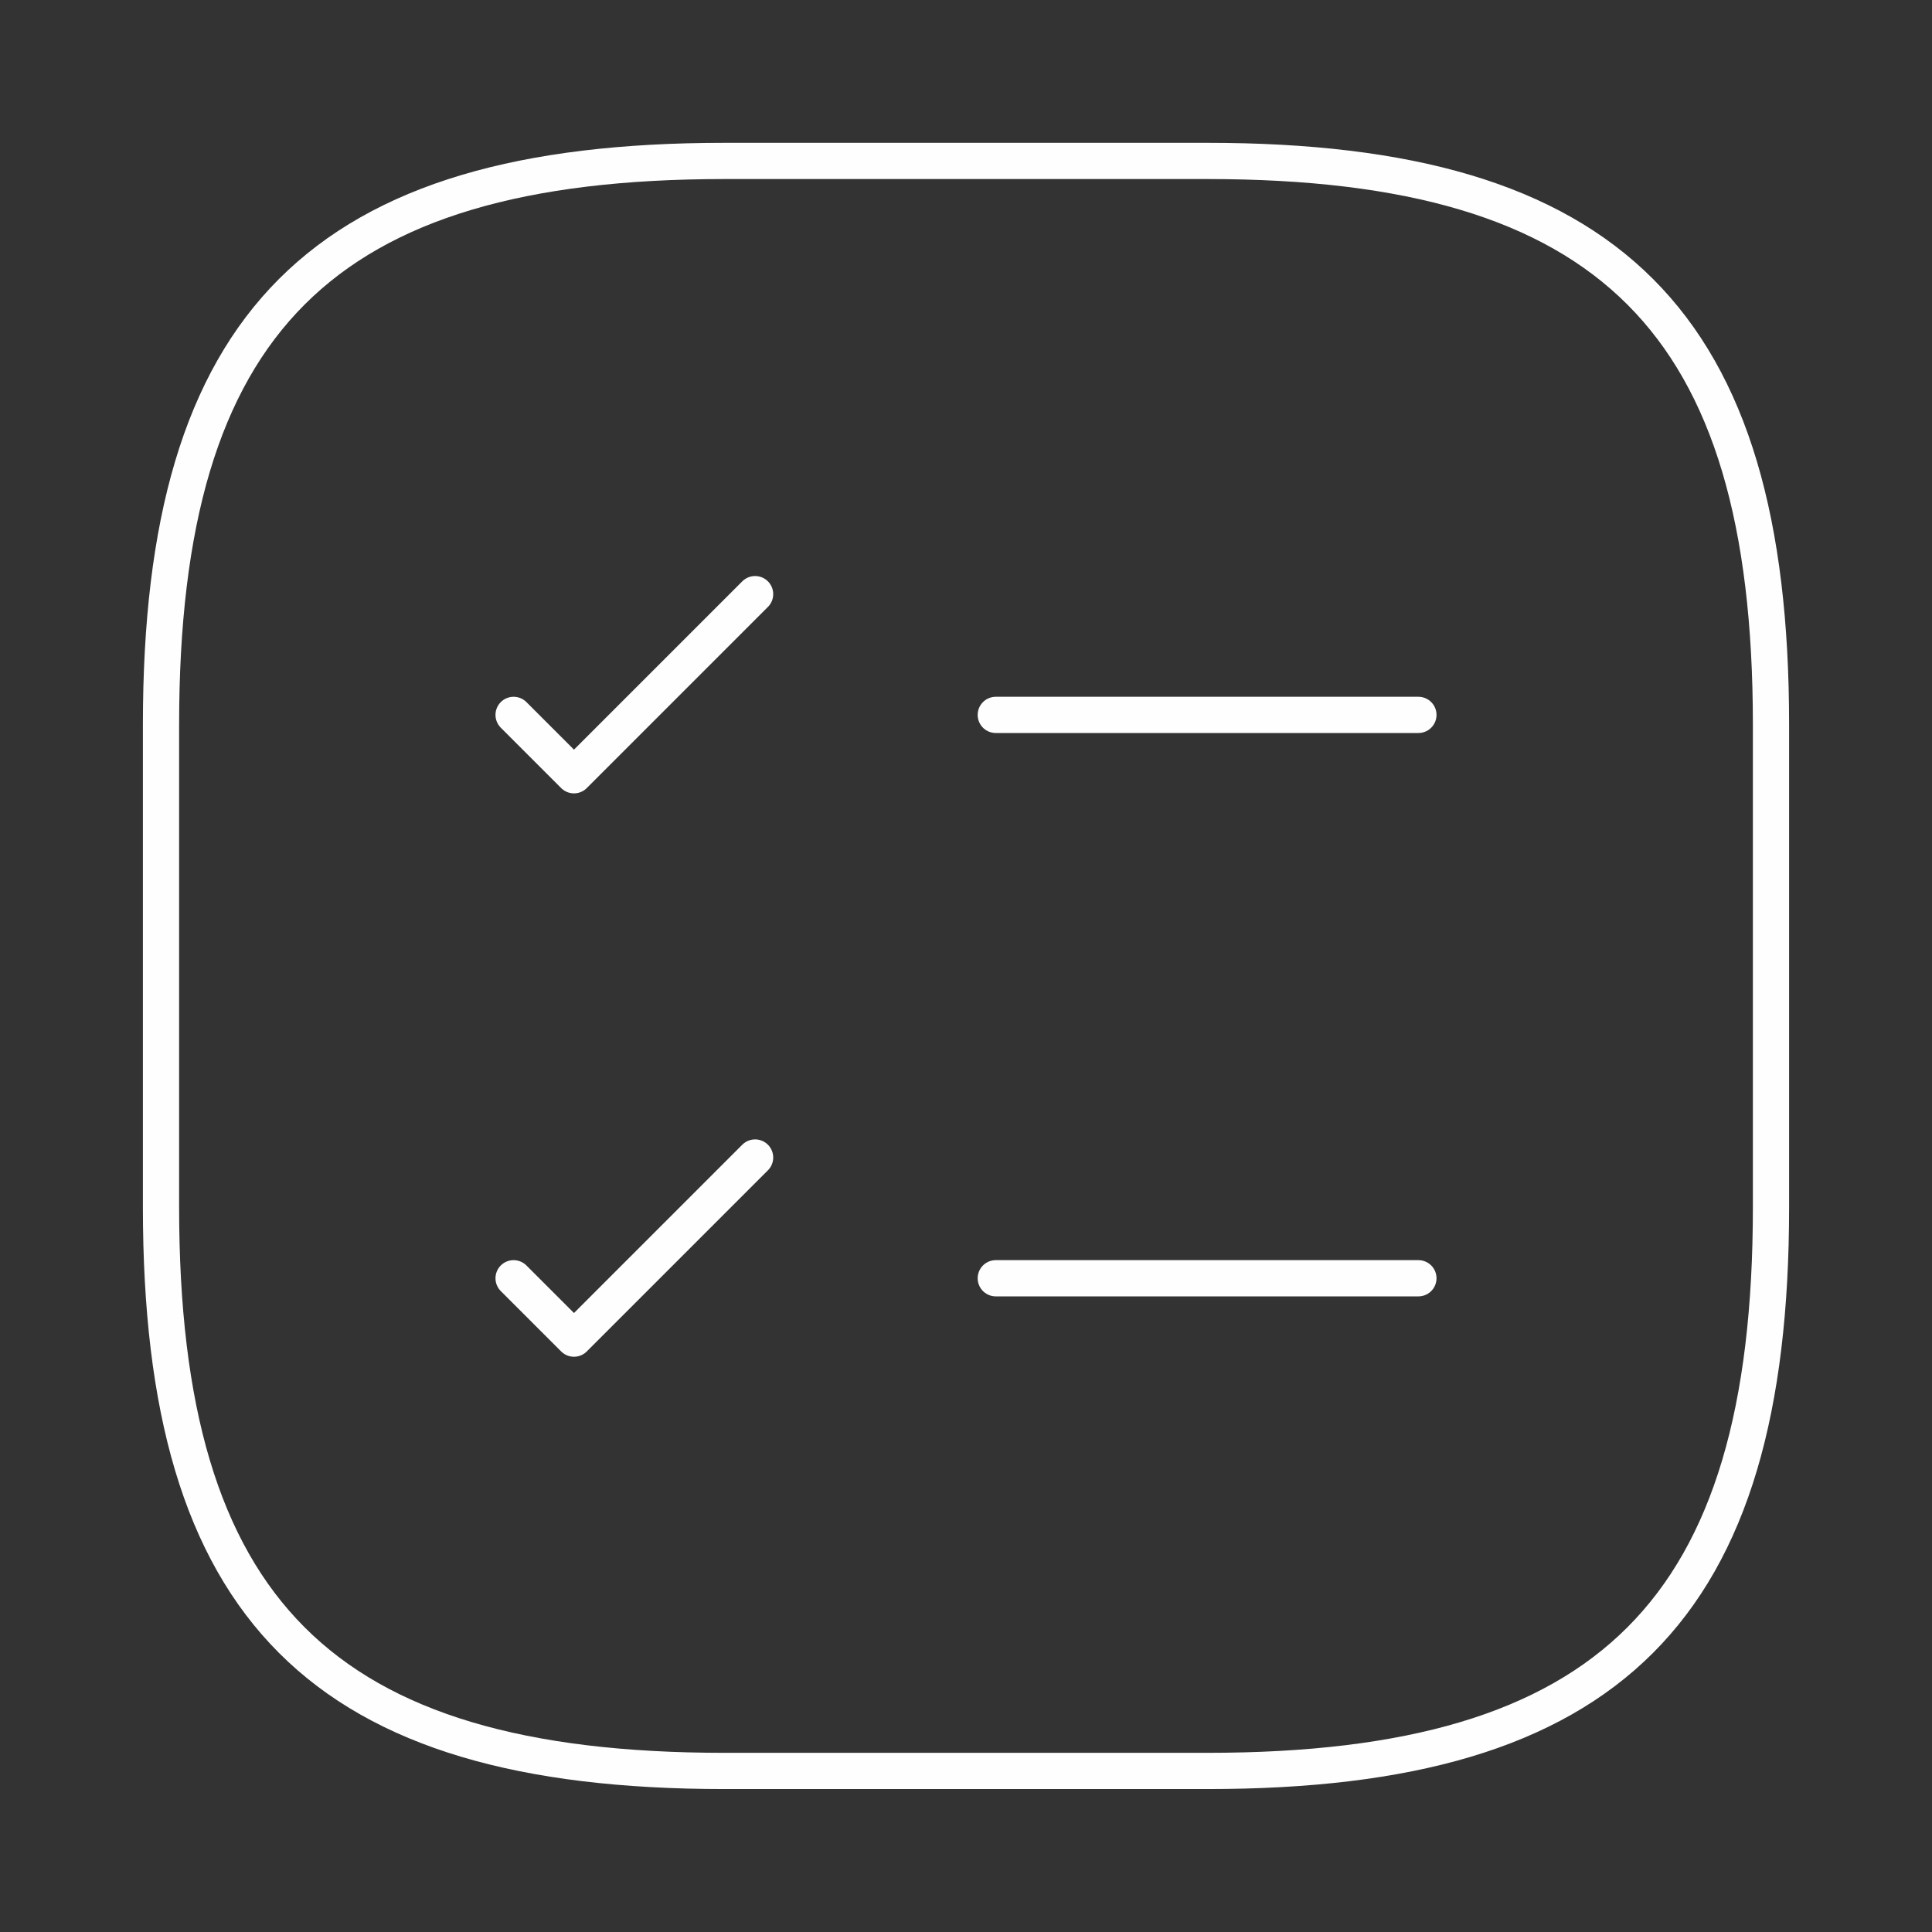 <svg width="80" height="80" viewBox="0 0 80 80" fill="none" xmlns="http://www.w3.org/2000/svg">
<rect x="0" y="0" width="80" height="80" fill="#333333" stroke="none"/>
<path d="M41.233 29.602H58.733" stroke="#FEFEFE" stroke-width="1.5" stroke-linecap="round" stroke-linejoin="round"/>
<path d="M21.267 29.602L23.767 32.102L31.267 24.602" stroke="#FEFEFE" stroke-width="1.5" stroke-linecap="round" stroke-linejoin="round"/>
<path d="M41.233 52.93H58.733" stroke="#FEFEFE" stroke-width="1.5" stroke-linecap="round" stroke-linejoin="round"/>
<path d="M21.267 52.93L23.767 55.43L31.267 47.93" stroke="#FEFEFE" stroke-width="1.5" stroke-linecap="round" stroke-linejoin="round"/>
<path d="M30 73.331H50C66.667 73.331 73.333 66.664 73.333 49.997V29.997C73.333 13.331 66.667 6.664 50 6.664H30C13.333 6.664 6.667 13.331 6.667 29.997V49.997C6.667 66.664 13.333 73.331 30 73.331Z" stroke="#FEFEFE" stroke-width="1.5" stroke-linecap="round" stroke-linejoin="round"/>
</svg>
